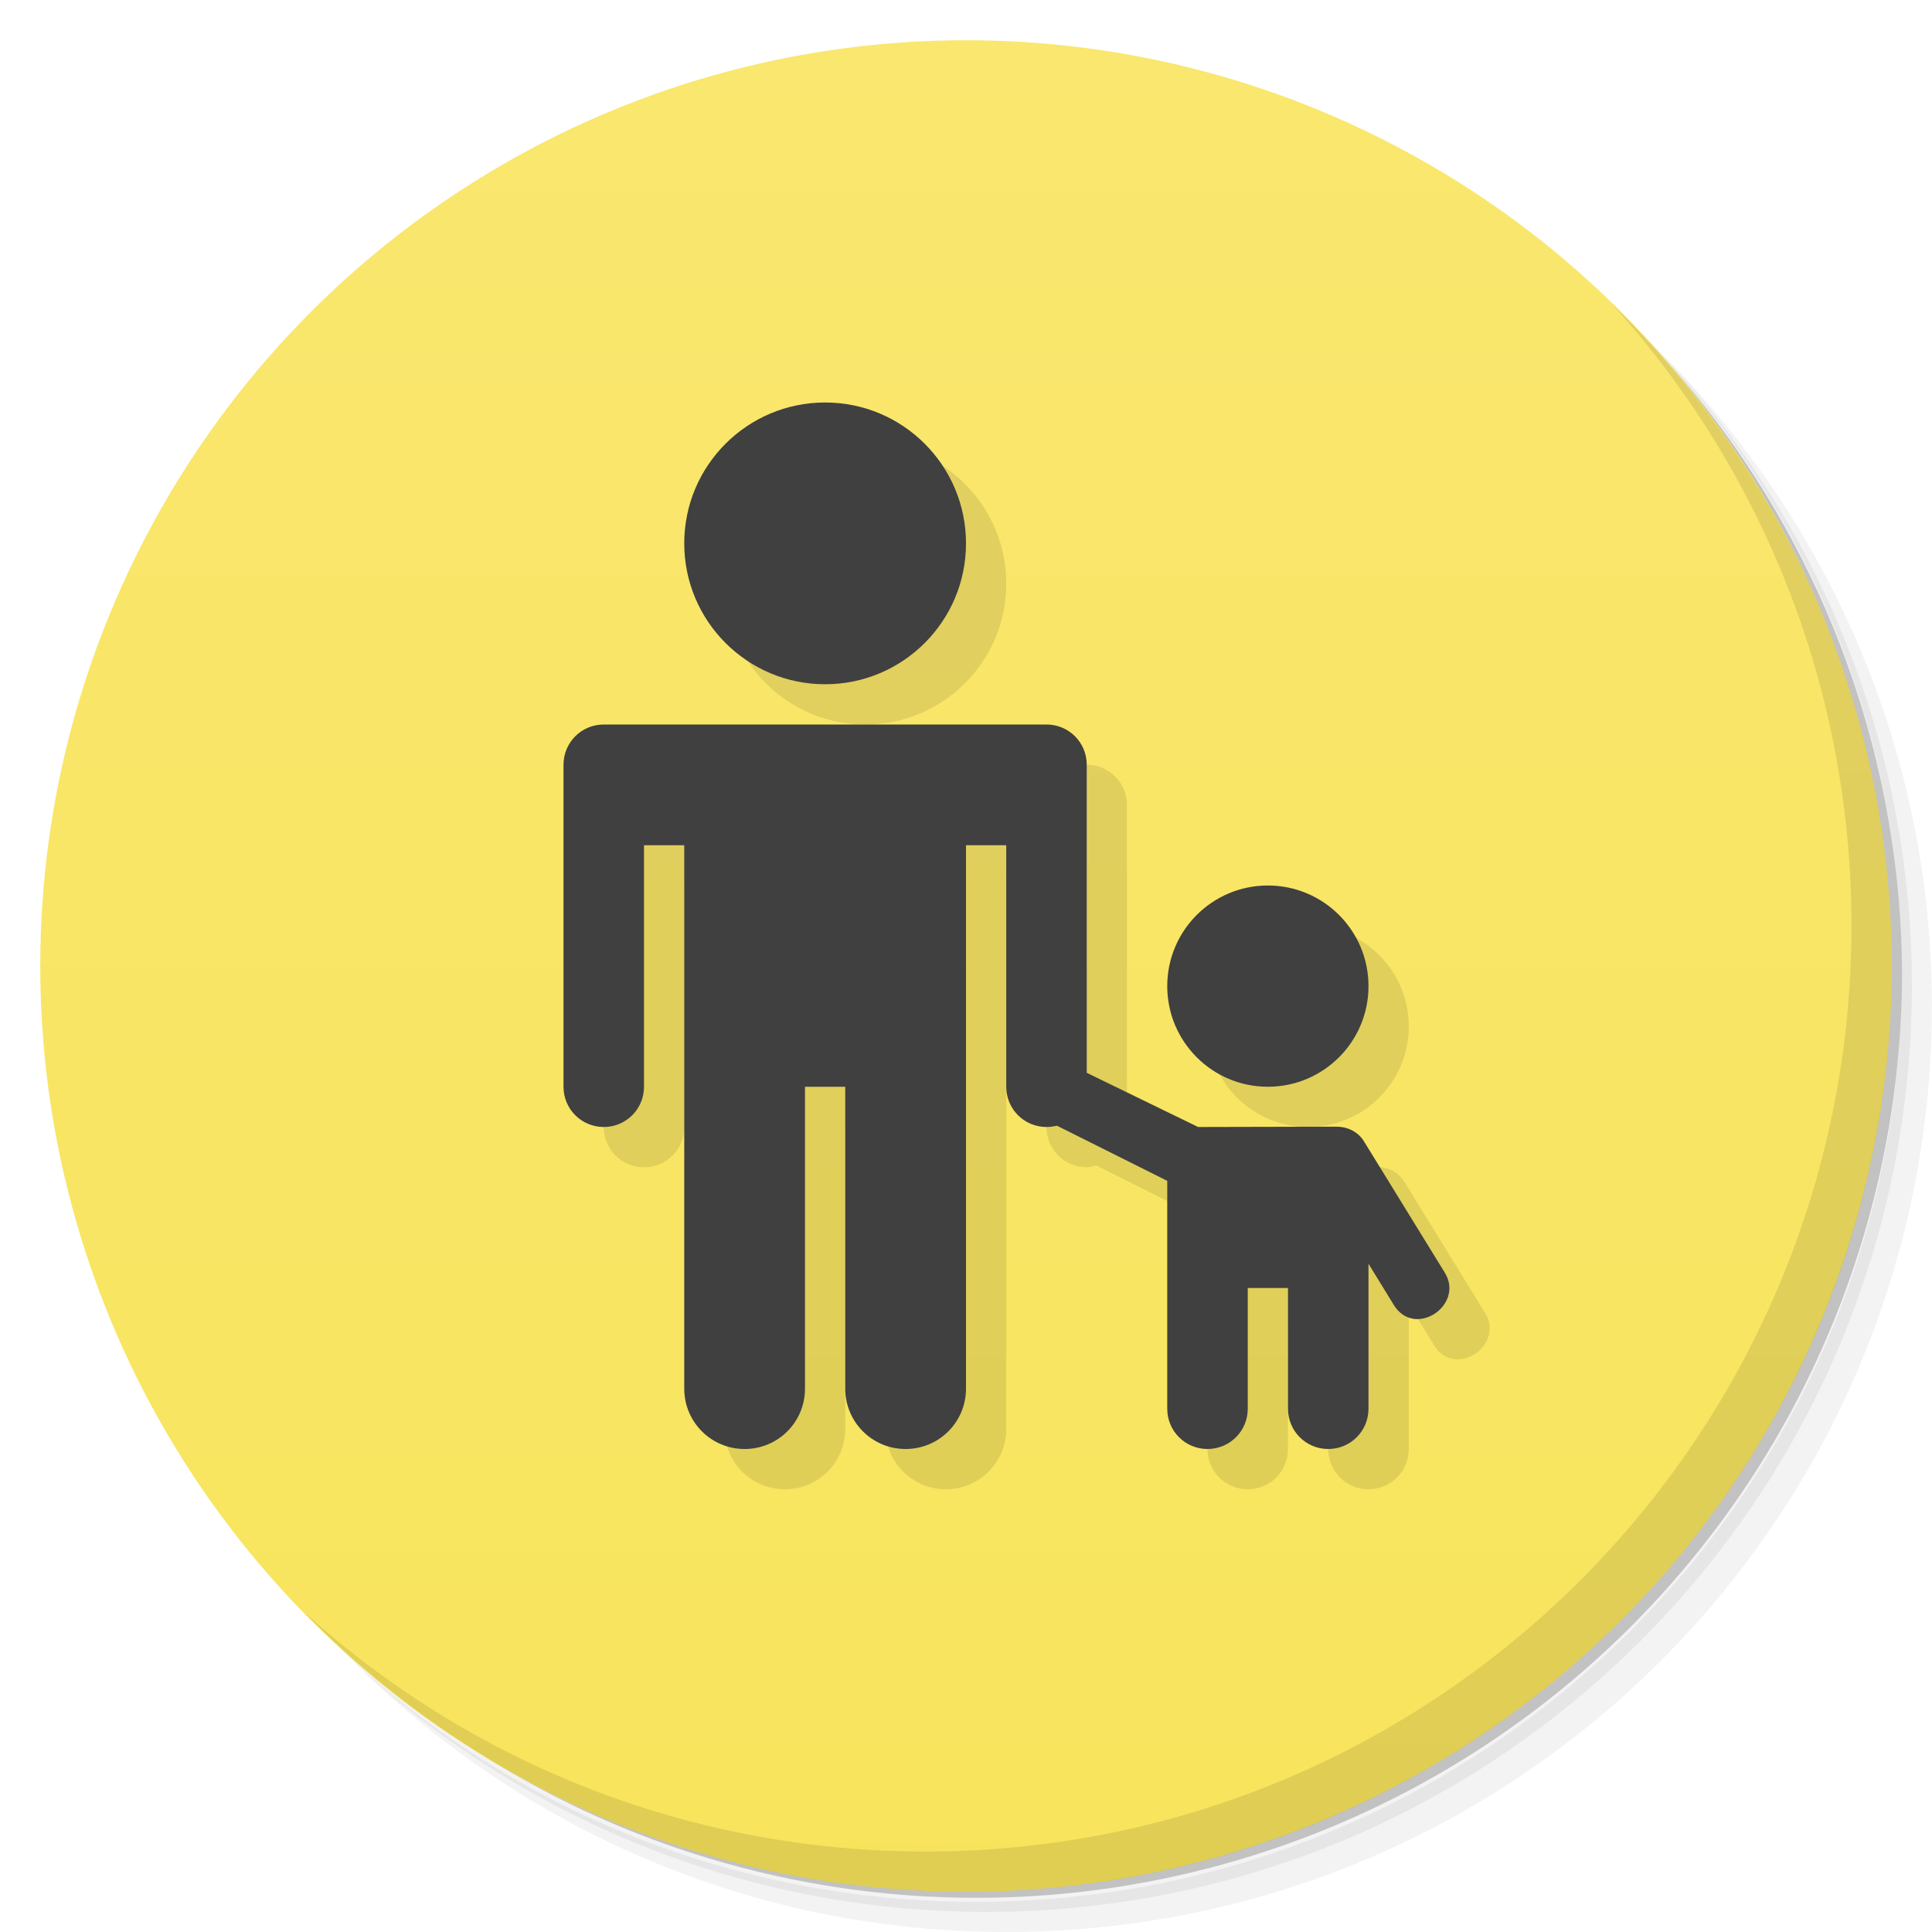 <svg version="1.1" viewBox="0 0 48 48" xmlns="http://www.w3.org/2000/svg">
 <defs>
  <linearGradient id="bg" x2="0" y1="1" y2="47" gradientUnits="userSpaceOnUse">
   <stop style="stop-color:#f9e76f" offset="0"/>
   <stop style="stop-color:#f8e45c" offset="1"/>
  </linearGradient>
 </defs>
 <path d="m36.31 5c5.859 4.062 9.688 10.831 9.688 18.5 0 12.426-10.07 22.5-22.5 22.5-7.669 0-14.438-3.828-18.5-9.688 1.037 1.822 2.306 3.499 3.781 4.969 4.085 3.712 9.514 5.969 15.469 5.969 12.703 0 23-10.298 23-23 0-5.954-2.256-11.384-5.969-15.469-1.469-1.475-3.147-2.744-4.969-3.781zm4.969 3.781c3.854 4.113 6.219 9.637 6.219 15.719 0 12.703-10.297 23-23 23-6.081 0-11.606-2.364-15.719-6.219 4.16 4.144 9.883 6.719 16.219 6.719 12.703 0 23-10.298 23-23 0-6.335-2.575-12.06-6.719-16.219z" style="opacity:.05"/>
 <path d="m41.28 8.781c3.712 4.085 5.969 9.514 5.969 15.469 0 12.703-10.297 23-23 23-5.954 0-11.384-2.256-15.469-5.969 4.113 3.854 9.637 6.219 15.719 6.219 12.703 0 23-10.298 23-23 0-6.081-2.364-11.606-6.219-15.719z" style="opacity:.1"/>
 <path d="m31.25 2.375c8.615 3.154 14.75 11.417 14.75 21.13 0 12.426-10.07 22.5-22.5 22.5-9.708 0-17.971-6.135-21.12-14.75a23 23 0 0 0 44.875-7 23 23 0 0 0-16-21.875z" style="opacity:.2"/>
 <circle cx="24" cy="24" r="23" style="fill:url(#bg)"/>
 <path d="m40.03 7.531c3.712 4.084 5.969 9.514 5.969 15.469 0 12.703-10.297 23-23 23-5.954 0-11.384-2.256-15.469-5.969 4.178 4.291 10.01 6.969 16.469 6.969 12.703 0 23-10.298 23-23 0-6.462-2.677-12.291-6.969-16.469z" style="opacity:.1"/>
 <path d="m21.5 11c-1.933 0-3.5 1.567-3.5 3.5s1.567 3.5 3.5 3.5 3.5-1.567 3.5-3.5-1.567-3.5-3.5-3.5zm-5.5 8c-0.554 0-1 0.446-1 1v8c0 0.554 0.446 1 1 1s1-0.446 1-1v-6h1v13.5c0 0.831 0.669 1.5 1.5 1.5s1.5-0.669 1.5-1.5v-7.5h1v7.5c0 0.831 0.669 1.5 1.5 1.5s1.5-0.669 1.5-1.5v-13.5h1v6c0 0.554 0.446 1 1 1 0.082 0 0.156-0.028 0.232-0.047l2.768 1.385v5.662c0 0.554 0.446 1 1 1s1-0.446 1-1v-3h1v3c0 0.554 0.446 1 1 1s1-0.446 1-1v-3.602l0.611 0.994c0.512 0.897 1.799 0.035 1.277-0.785l-2-3.25c-0.148-0.24-0.406-0.366-0.693-0.365l-3.428 0.008-2.768-1.348v-7.652c0-0.554-0.446-1-1-1zm16.5 4c-1.381 0-2.5 1.119-2.5 2.5s1.119 2.5 2.5 2.5 2.5-1.119 2.5-2.5-1.119-2.5-2.5-2.5z" style="opacity:.1;paint-order:normal"/>
 <path d="m20.5 10c-1.933 0-3.5 1.567-3.5 3.5s1.567 3.5 3.5 3.5 3.5-1.567 3.5-3.5-1.567-3.5-3.5-3.5zm-5.5 8c-0.554 0-1 0.446-1 1v8c0 0.554 0.446 1 1 1s1-0.446 1-1v-6h1v13.5c0 0.831 0.669 1.5 1.5 1.5s1.5-0.669 1.5-1.5v-7.5h1v7.5c0 0.831 0.669 1.5 1.5 1.5s1.5-0.669 1.5-1.5v-13.5h1v6c0 0.554 0.446 1 1 1s1-0.446 1-1v-8c0-0.554-0.446-1-1-1z" style="fill:#404040;paint-order:normal"/>
 <path d="m31.5 22c-1.381 0-2.5 1.119-2.5 2.5s1.119 2.5 2.5 2.5 2.5-1.119 2.5-2.5-1.119-2.5-2.5-2.5zm-5.525 4.246c-0.785 0.019-1.016 1.079-0.311 1.424l3.336 1.668v5.662c0 0.554 0.446 1 1 1s1-0.446 1-1v-3h1v3c0 0.554 0.446 1 1 1s1-0.446 1-1v-3.602l0.611 0.994c0.512 0.897 1.799 0.035 1.277-0.785l-2-3.25c-0.148-0.24-0.406-0.366-0.693-0.365l-3.428 8e-3 -3.432-1.67c-0.112-0.058-0.236-0.087-0.361-0.084z" style="fill:#404040;paint-order:normal"/>
</svg>
